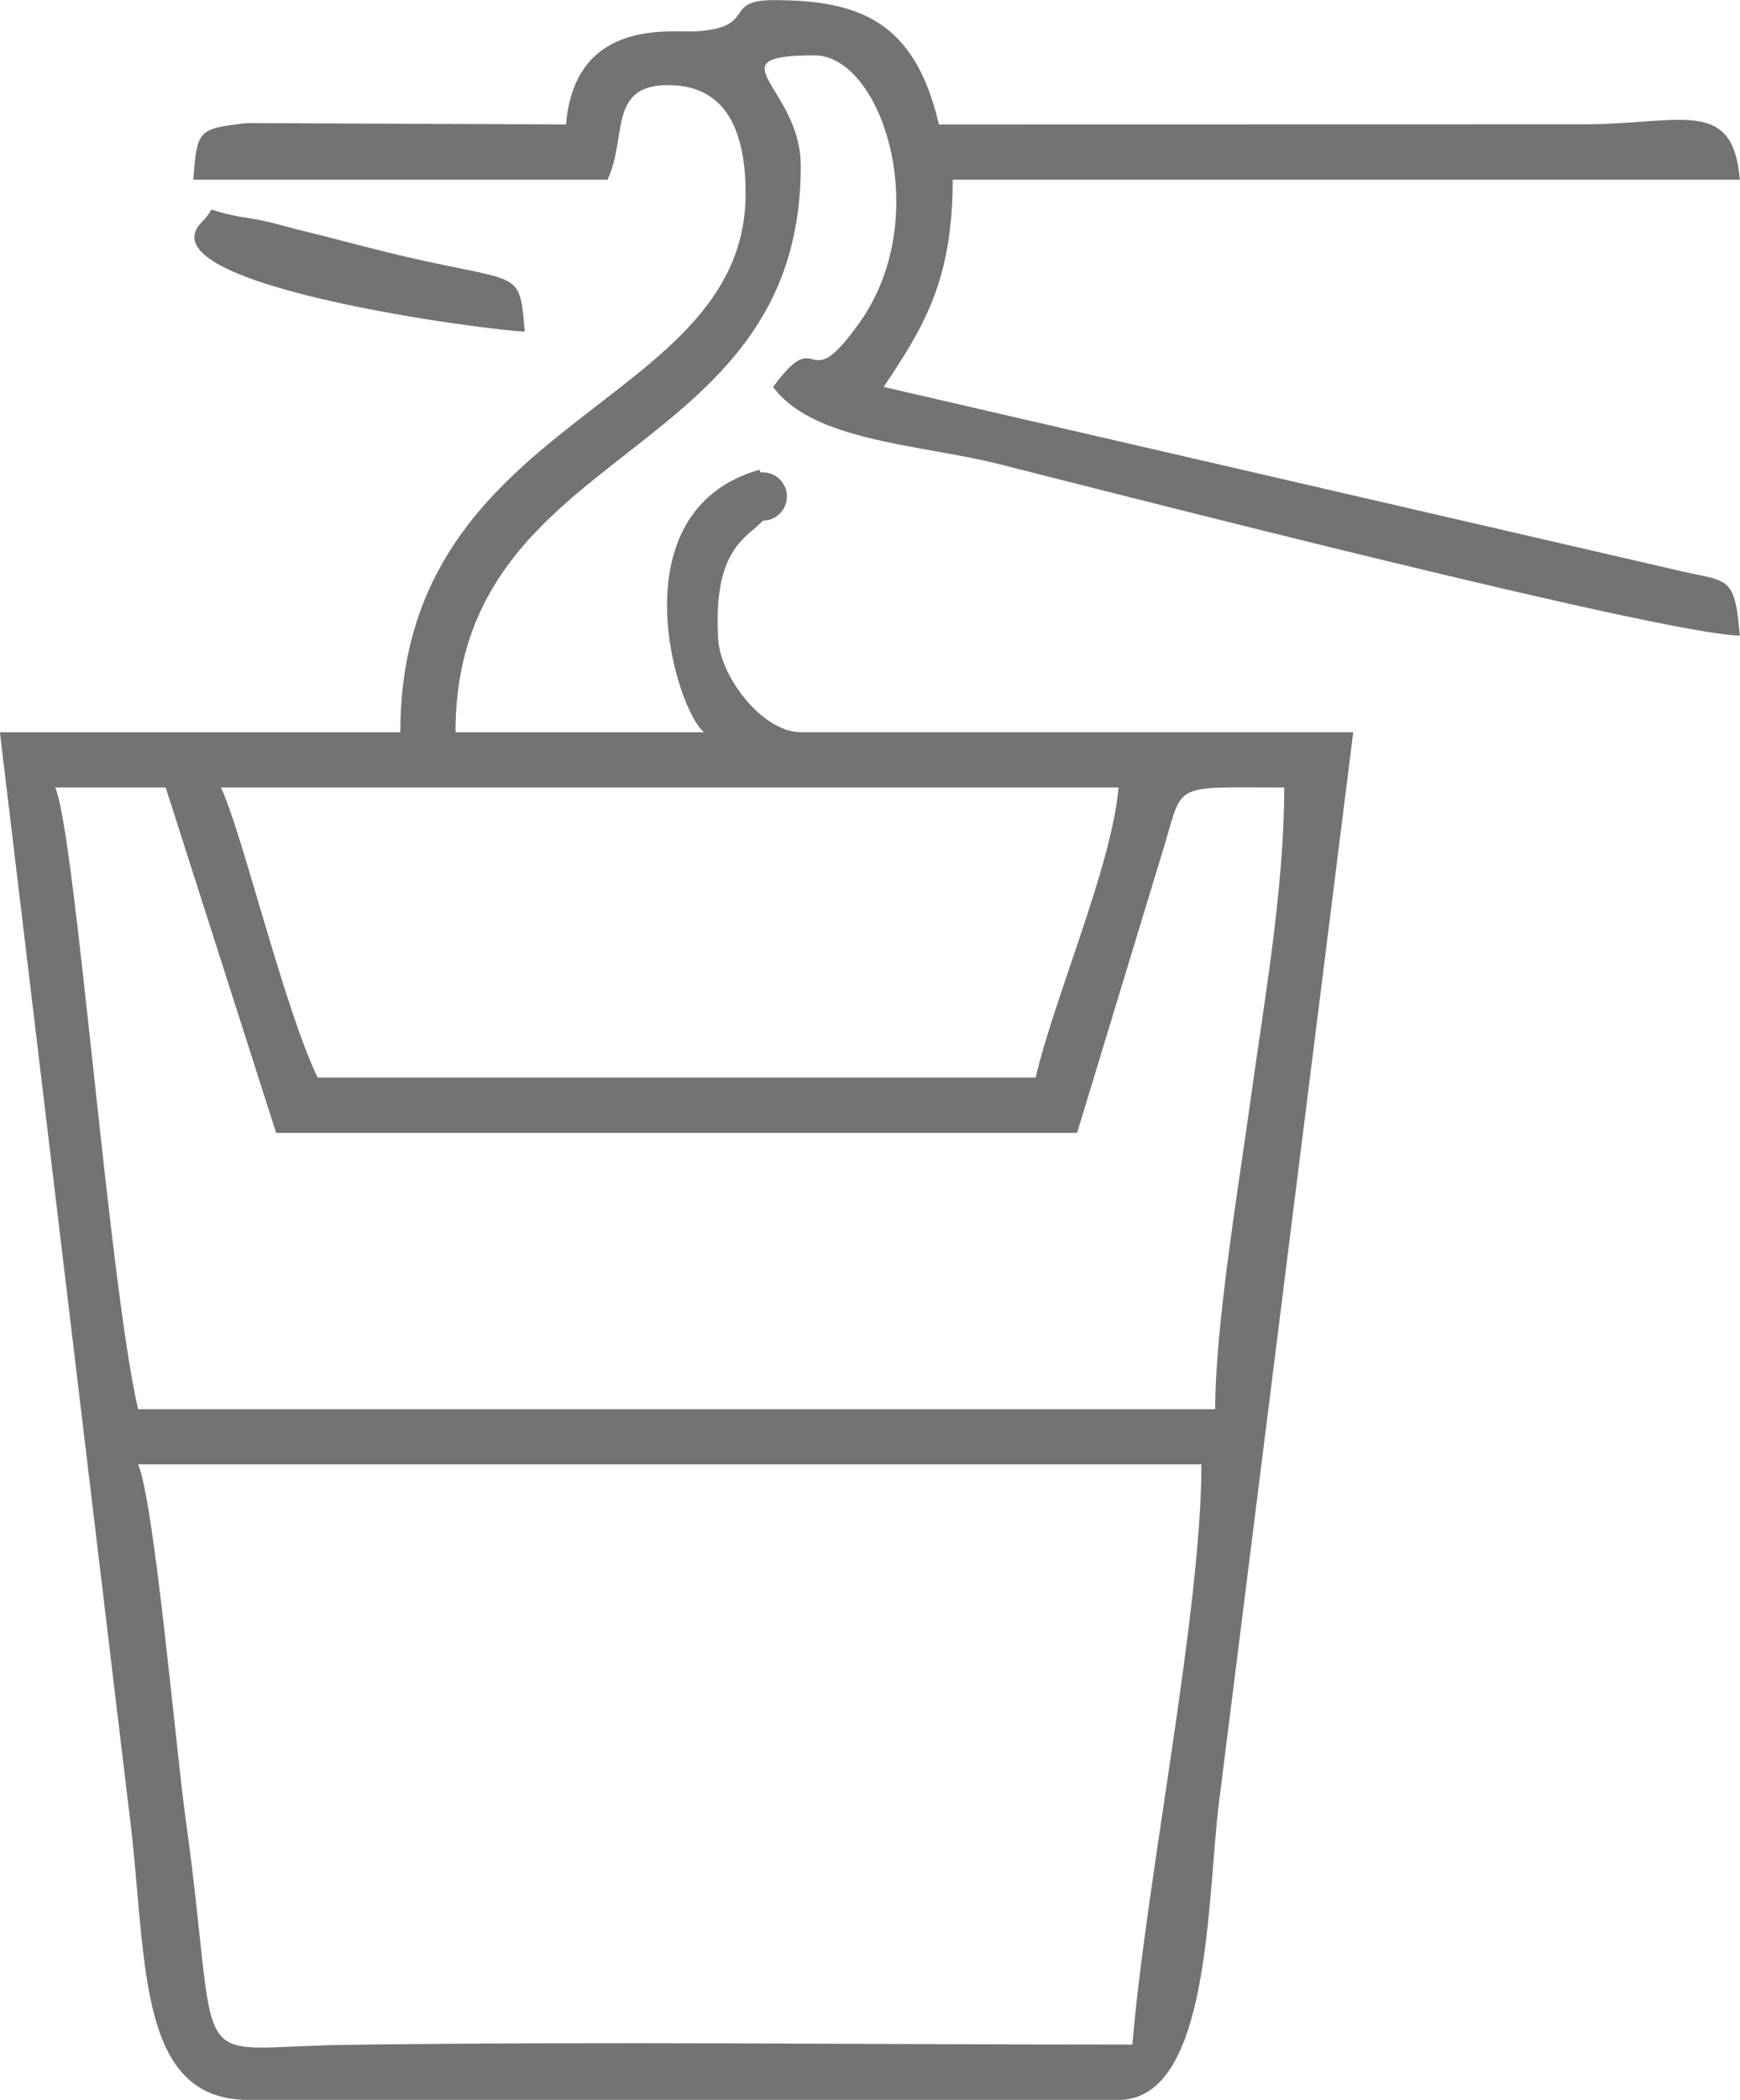 <?xml version="1.0" encoding="UTF-8"?>
<!DOCTYPE svg PUBLIC "-//W3C//DTD SVG 1.1//EN" "http://www.w3.org/Graphics/SVG/1.1/DTD/svg11.dtd">
<!-- Creator: CorelDRAW 2017 -->
<svg xmlns="http://www.w3.org/2000/svg" xml:space="preserve" width="10.668mm" height="12.869mm" version="1.1" style="shape-rendering:geometricPrecision; text-rendering:geometricPrecision; image-rendering:optimizeQuality; fill-rule:evenodd; clip-rule:evenodd"
viewBox="0 0 254.84 307.43"
 xmlns:xlink="http://www.w3.org/1999/xlink">
 <defs>
  <style type="text/css">
   <![CDATA[
    .fil0 {fill:#737373}
   ]]>
  </style>
 </defs>
 <g id="Слой_x0020_1">
  <g id="_2847574692880">
   <path class="fil0" d="M20.22 214.39l155.74 0c0,21.67 -8.13,61.11 -10.11,84.95 -38.35,0 -77.02,-0.49 -115.33,0.04 -23.97,0.33 -18,5.46 -23.36,-33.27 -1.42,-10.25 -4.59,-46.44 -6.94,-51.71zm91.49 -145.24c1.95,0 3.54,1.59 3.54,3.54 0,1.95 -1.58,3.53 -3.52,3.54 -2.2,2.47 -7.21,3.88 -6.57,16.81 0,5.72 6.42,14.16 12.14,14.16l80.9 0 -19.62 156.35c-1.83,13.85 -1.13,43.89 -14.77,43.89l-127.42 0c-16.93,0 -14.73,-21.72 -17.59,-43.09l-18.82 -157.14 58.65 0c0,-46.67 50.57,-47.32 50.57,-78.88 0,-8.29 -2.34,-15.38 -10.46,-15.84 -9.95,-0.56 -6.75,7.53 -9.77,13.82l-60.68 0c0.61,-7.27 0.6,-7.46 7.89,-8.29l46.72 0.2c1.31,-15.69 15.5,-13.41 19.05,-13.63 9.06,-0.58 3.79,-4.57 11.29,-4.57 12.65,0 20.75,3.07 24.27,18.2l95.08 -0.02c13.85,-0.13 21.23,-3.88 22.23,8.11l-115.29 0c0,14.75 -4.25,21.59 -10.11,30.34l115.02 26.56c8.66,2.17 9.59,0.45 10.37,9.85 -11.47,-0.26 -91.27,-20.76 -108.4,-25.09 -11.57,-2.92 -27.31,-3.31 -33.18,-11.32 7.1,-9.69 4.49,2.15 12.73,-9.52 10.9,-15.43 3.18,-39.02 -6.66,-39.02 -15.18,0 -2.02,4.59 -2.02,16.18 0,44.02 -50.57,40.18 -50.57,82.92l36.42 0c-4.03,-3.03 -13.15,-32.36 8.08,-38.43l0.18 0.39 0.29 -0.01zm-103.63 46.14l16.18 0 16.18 50.57 117.31 0 12.26 -40.33c3.55,-11.17 0.74,-10.24 18.08,-10.24 0,14.7 -2.86,30.79 -4.92,45.65 -1.81,13.1 -5.19,33.23 -5.19,45.37l-157.76 0c-4.31,-18.52 -9.18,-84.39 -12.14,-91.02zm24.27 0l131.47 0c-0.95,11.4 -9.42,30.81 -12.14,42.47l-105.17 0c-4.97,-10.36 -11.12,-36.15 -14.16,-42.47z"/>
   <path class="fil0" d="M76.85 48.54c-0.81,-9.75 -0.47,-6.72 -20.63,-11.73 -5.58,-1.39 -7.12,-1.86 -12.98,-3.29 -2.19,-0.54 -3.52,-1.07 -6.88,-1.59 -7.71,-1.19 -4.02,-2.21 -6.78,0.56 -9.38,9.38 43.31,16.05 47.27,16.05z"/>
  </g>
 </g>
</svg>

